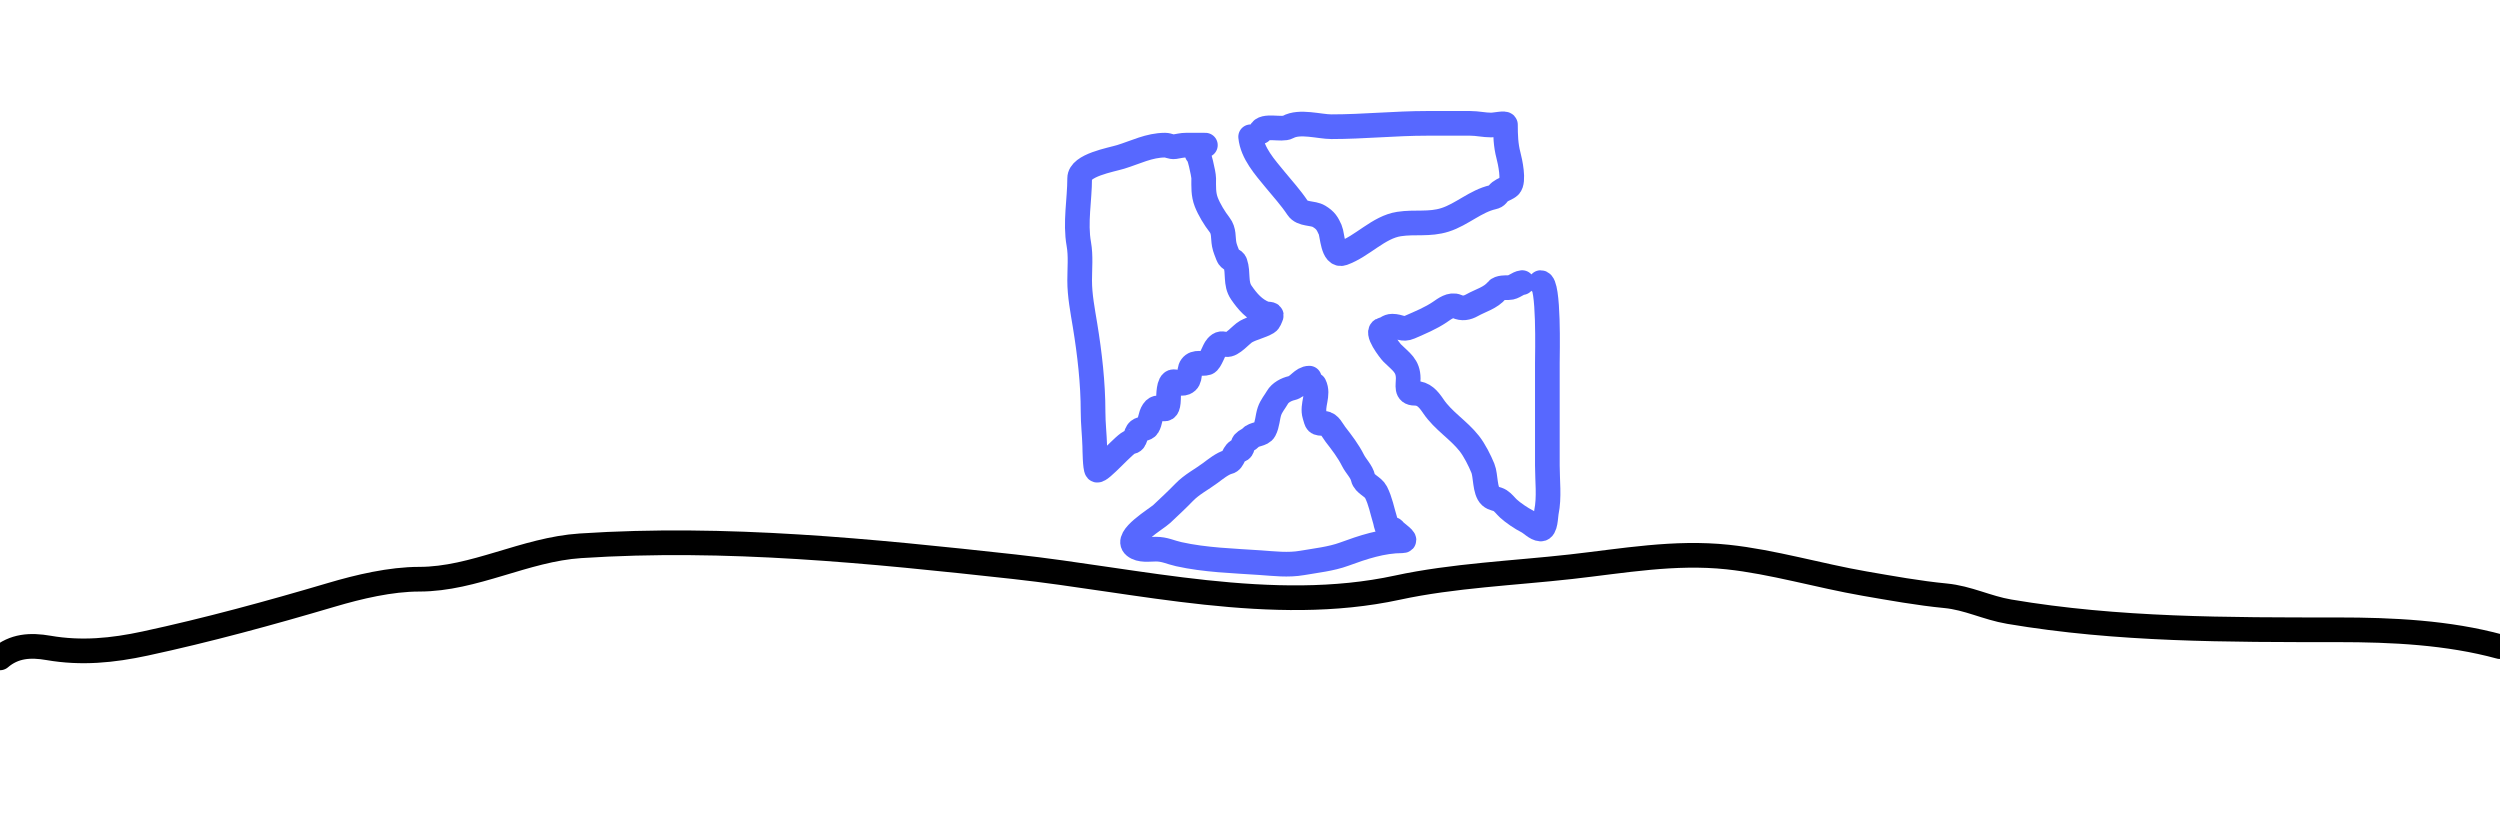 <svg width="304" height="100" viewBox="0 0 304 100" fill="none" xmlns="http://www.w3.org/2000/svg">
<rect x="0" y="0" width="304" height="100" fill="#333333" stroke="none"/>
<g clip-path="url(#clip0_50_12)">
<rect width="304" height="100" fill="white"/>
<path d="M0 80C1.712 78.531 3.68 78.401 5.895 78.785C9.888 79.477 13.667 79.11 17.646 78.254C25.261 76.614 32.864 74.533 40.31 72.33C43.638 71.346 47.49 70.432 50.985 70.432C57.66 70.432 63.82 66.814 70.583 66.369C88.297 65.205 105.833 66.997 123.321 68.913C138.427 70.568 154.757 74.743 169.925 71.457C176.69 69.992 184.134 69.687 191.036 68.913C197.378 68.202 203.613 67.052 210.075 67.736C215.534 68.314 221.205 70.007 226.725 70.964C229.892 71.512 233.355 72.138 236.564 72.444C239.321 72.707 241.575 73.914 244.331 74.381C257.53 76.617 270.886 76.583 284.283 76.583C290.927 76.583 297.688 76.914 304 78.633" stroke="black" stroke-width="3" stroke-linecap="round"/>
<path d="M146.574 17.65C145.793 17.65 145.011 17.65 144.23 17.65C143.729 17.65 143.315 17.767 142.826 17.842C142.443 17.901 142.074 17.65 141.682 17.65C139.74 17.65 138.081 18.523 136.28 19.077C135.076 19.447 131.286 20.079 131.286 21.681C131.286 24.308 130.717 27.061 131.184 29.677C131.439 31.107 131.286 32.664 131.286 34.116C131.286 35.935 131.649 37.778 131.943 39.574C132.501 42.986 132.917 46.593 132.917 50.072C132.917 51.485 133.081 52.854 133.121 54.251C133.133 54.679 133.151 56.904 133.37 57.15C133.715 57.538 136.911 53.73 137.503 53.73C138.17 53.73 137.982 52.744 138.466 52.348C138.765 52.104 139.33 52.204 139.553 51.85C139.901 51.297 139.835 50.572 140.244 49.959C140.992 48.837 142.023 50.885 142.09 48.52C142.1 48.156 142.082 46.414 142.712 46.414C143.174 46.414 143.59 46.751 144.083 46.55C144.915 46.211 144.464 45.106 144.875 44.557C145.362 43.909 146.148 44.333 146.767 44.127C147.191 43.985 147.598 42.541 147.956 42.156C148.4 41.679 148.557 41.77 149.122 41.896C149.812 42.049 150.926 40.648 151.512 40.322C152.326 39.867 153.309 39.687 154.116 39.212C154.347 39.076 154.46 38.675 154.569 38.442C154.726 38.108 154.063 38.233 153.81 38.136C152.53 37.644 151.699 36.672 150.945 35.577C150.18 34.463 150.625 33.198 150.198 31.964C150.06 31.567 149.502 31.595 149.326 31.103C149.159 30.635 148.954 30.219 148.862 29.722C148.702 28.864 148.876 28.079 148.295 27.332C147.701 26.569 147.04 25.486 146.687 24.581C146.314 23.621 146.37 22.711 146.37 21.681C146.37 21.181 145.77 18.453 145.555 18.669" stroke="#5768FF" stroke-width="3" stroke-linecap="round"/>
<path d="M152.078 16.631C152.279 18.642 153.832 20.349 155.034 21.817C155.988 22.985 156.94 24.009 157.797 25.294C158.346 26.118 159.639 25.846 160.39 26.302C161.214 26.802 161.408 27.181 161.76 27.955C162.02 28.526 162.056 31.238 163.289 30.798C165.67 29.947 167.627 27.625 170.118 27.242C172.066 26.942 173.794 27.346 175.723 26.732C177.752 26.087 179.463 24.44 181.533 23.98C182.089 23.857 182.005 23.632 182.405 23.312C182.73 23.052 183.302 22.891 183.56 22.633C184.152 22.041 183.621 19.617 183.424 18.873C183.102 17.656 183.062 16.426 183.062 15.159C183.062 14.911 181.785 15.204 181.34 15.204C180.47 15.204 179.665 15 178.781 15C177.03 15 175.278 15 173.526 15C169.609 15 165.813 15.408 161.908 15.408C160.432 15.408 158.026 14.655 156.608 15.453C155.878 15.863 153.603 15.113 153.301 16.019" stroke="#5768FF" stroke-width="3" stroke-linecap="round"/>
<path d="M185.1 34.365C184.521 34.429 184.09 34.976 183.469 34.976C183.08 34.976 182.305 34.953 182.042 35.282C181.287 36.226 180.043 36.528 178.996 37.117C178.392 37.456 177.811 37.557 177.15 37.264C176.444 36.95 175.652 37.557 175.123 37.921C174.008 38.687 172.669 39.236 171.431 39.778C170.546 40.165 170.198 39.665 169.302 39.665C168.746 39.665 168.608 40.019 168.181 40.072C167.107 40.207 169.048 42.683 169.291 42.926C170.355 43.99 171.239 44.457 171.239 46.029C171.239 46.891 170.932 47.818 172.043 47.818C173.121 47.818 173.708 48.537 174.296 49.404C175.509 51.191 177.349 52.255 178.668 53.934C179.304 54.743 179.935 56.001 180.321 56.946C180.683 57.83 180.524 59.688 181.238 60.343C181.581 60.657 182.029 60.627 182.405 60.864C182.794 61.109 183.089 61.528 183.424 61.838C183.989 62.361 185.017 63.053 185.712 63.401C186.209 63.649 186.767 64.297 187.342 64.329C187.963 64.364 187.944 62.768 188.044 62.28C188.415 60.481 188.158 58.43 188.158 56.595C188.158 55.028 188.158 53.462 188.158 51.895C188.158 49.313 188.158 46.731 188.158 44.149C188.158 43.08 188.392 34.365 187.342 34.365" stroke="#5768FF" stroke-width="3" stroke-linecap="round"/>
<path d="M159.212 45.984C158.352 45.984 157.87 47.018 157.072 47.196C156.418 47.341 155.667 47.743 155.339 48.317C155.036 48.848 154.584 49.361 154.365 50.015C154.12 50.75 154.131 51.591 153.754 52.303C153.454 52.87 152.506 52.738 152.078 53.22C151.843 53.484 151.502 53.551 151.262 53.821C151.025 54.087 151.161 54.647 150.753 54.738C149.92 54.923 150.06 56.029 149.349 56.187C148.692 56.333 147.722 57.107 147.197 57.501C146.104 58.32 144.948 58.878 143.969 59.89C143.084 60.807 142.186 61.632 141.274 62.495C140.649 63.087 136.701 65.377 137.967 66.413C138.65 66.972 139.739 66.776 140.561 66.776C141.636 66.776 142.31 67.159 143.335 67.387C146.576 68.107 149.904 68.19 153.21 68.418C154.944 68.537 156.611 68.754 158.352 68.452C159.997 68.165 161.867 67.968 163.448 67.387C165.727 66.55 168.092 65.757 170.525 65.757C171.267 65.757 169.704 64.751 169.563 64.533C169.385 64.259 168.987 64.196 168.702 64.114C168.584 64.081 168.474 63.407 168.43 63.265C168.048 62.022 167.879 60.962 167.321 59.845C166.98 59.163 165.915 58.87 165.746 58.112C165.571 57.322 164.884 56.704 164.523 55.983C163.958 54.853 163.161 53.813 162.383 52.813C162.038 52.369 161.661 51.488 161.047 51.488C160.031 51.488 160.154 51.438 159.869 50.514C159.485 49.266 160.427 48.006 159.824 46.799" stroke="#5768FF" stroke-width="3" stroke-linecap="round"/>
</g>
<defs>
<clipPath id="clip0_50_12">
<rect width="304" height="100" fill="white"/>
</clipPath>
</defs>
</svg>
